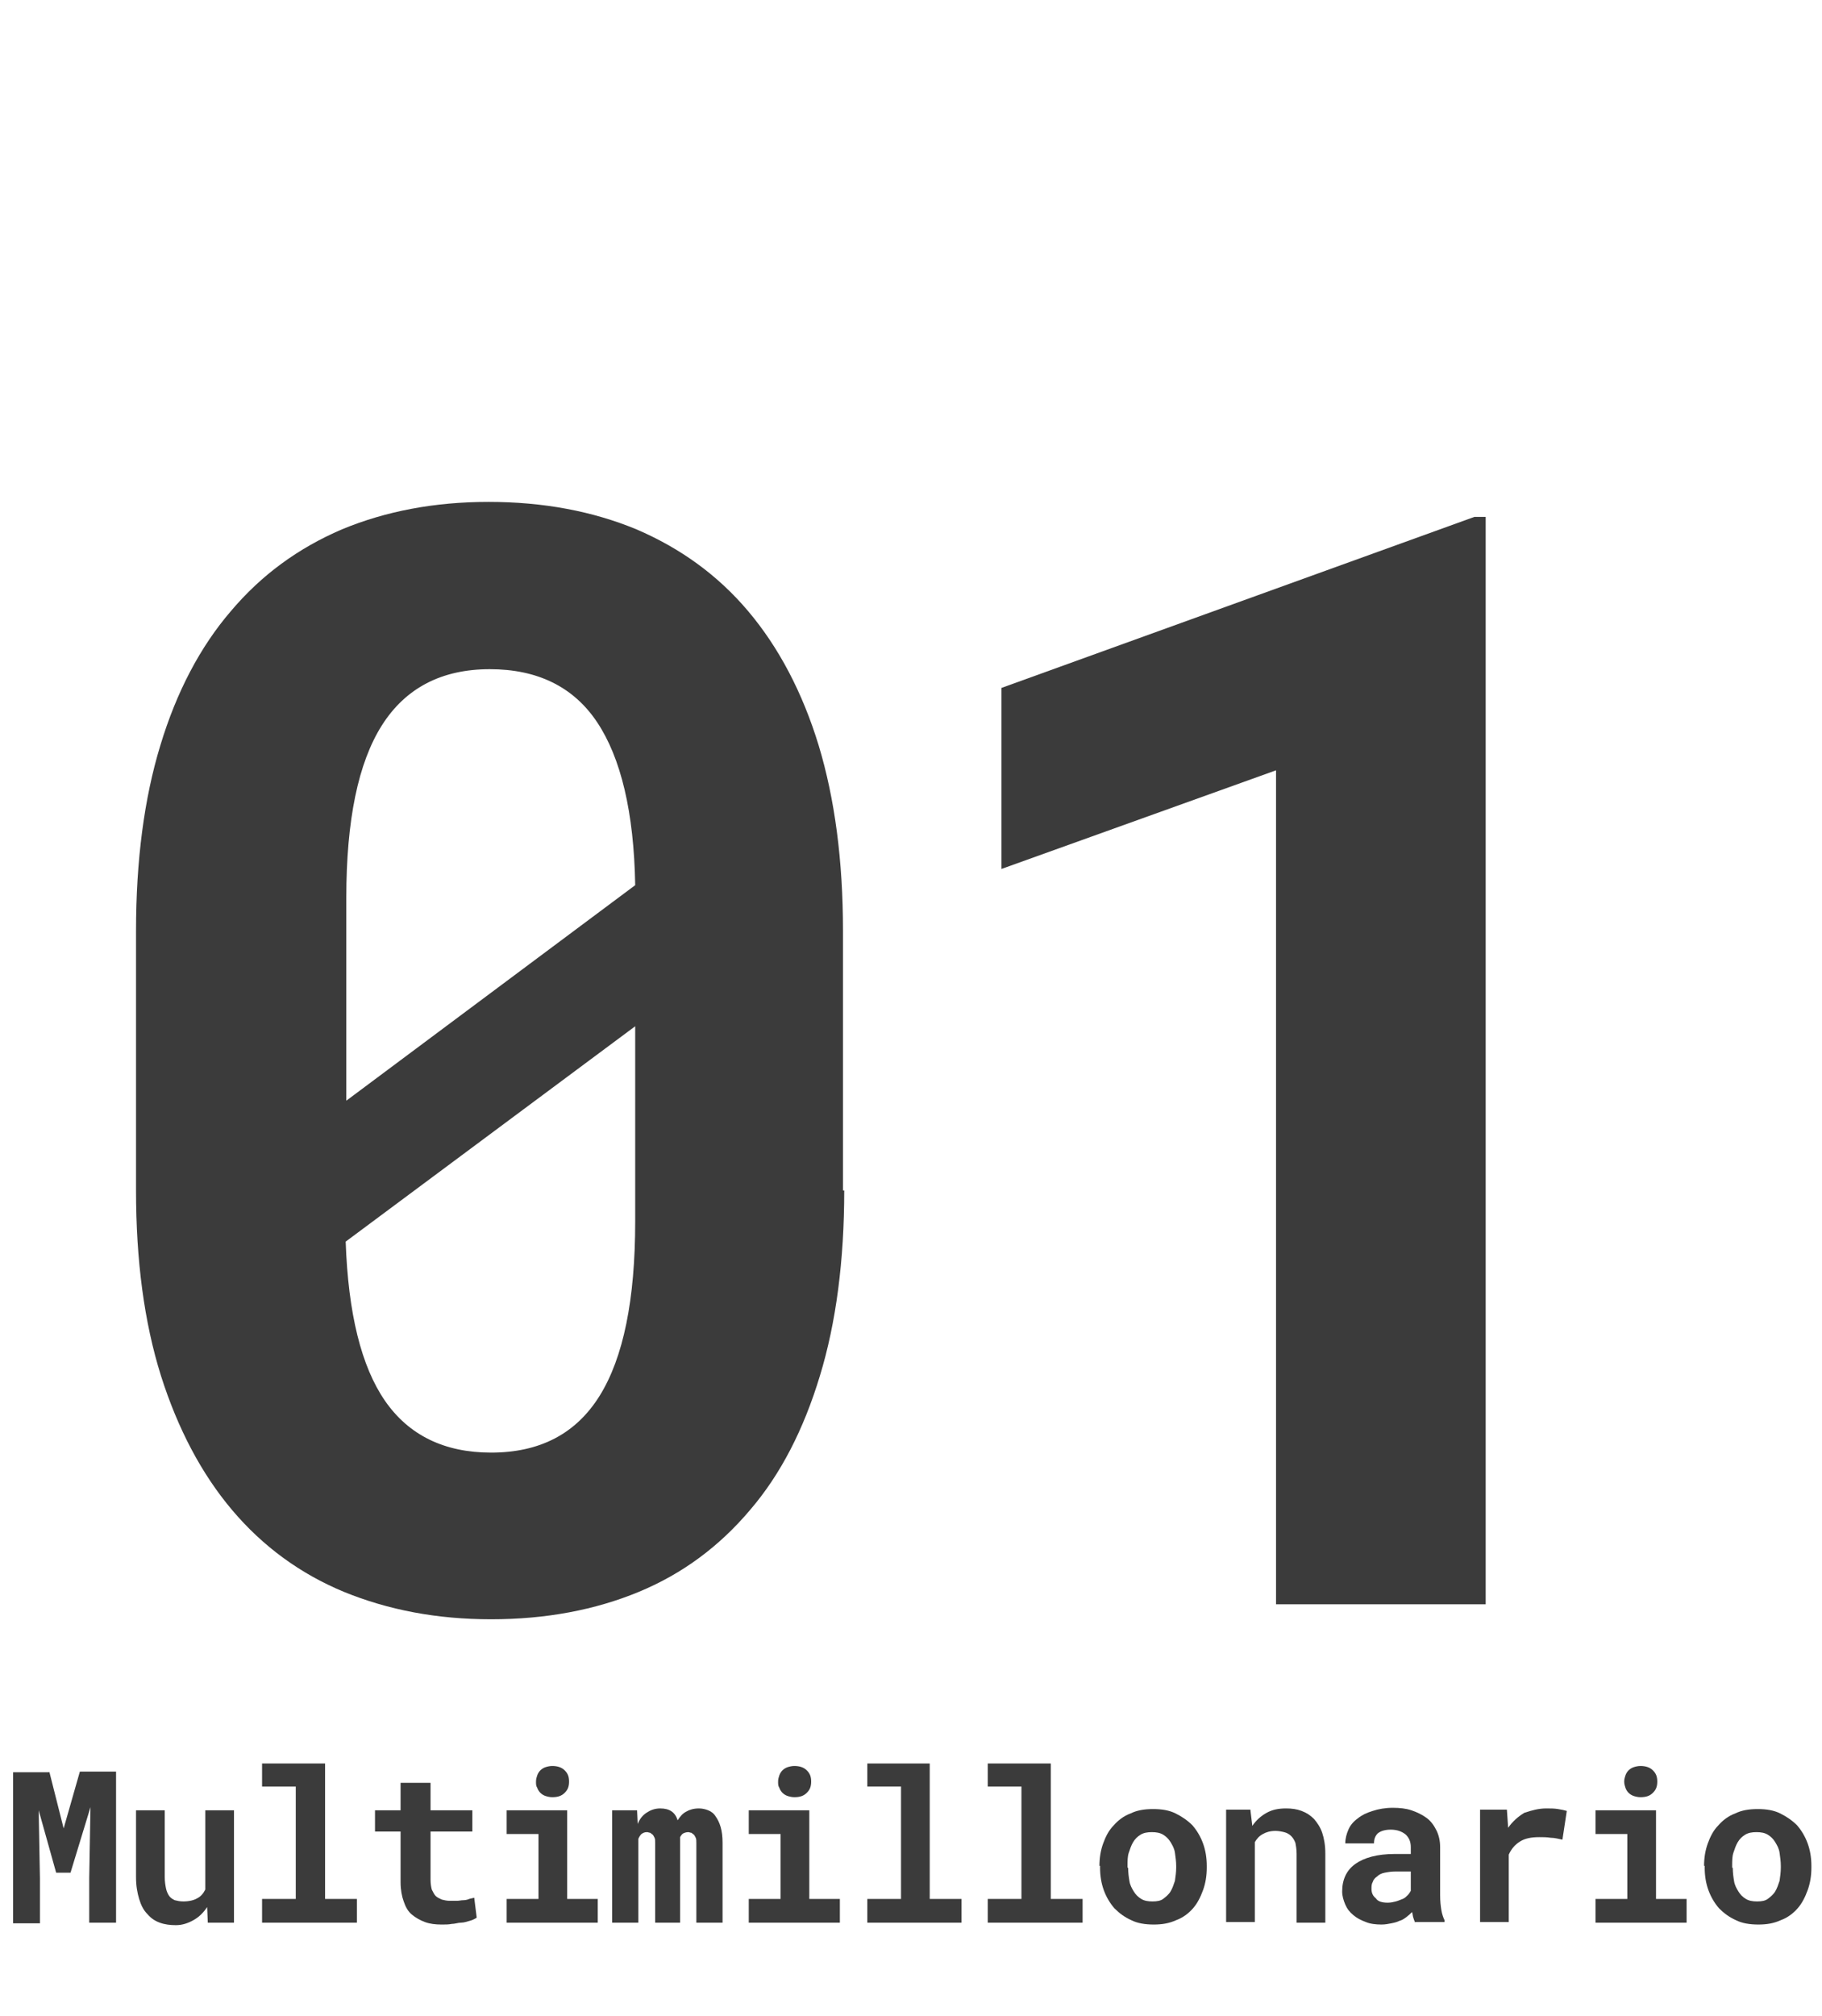<?xml version="1.0" encoding="utf-8"?>
<!-- Generator: Adobe Illustrator 23.0.4, SVG Export Plug-In . SVG Version: 6.00 Build 0)  -->
<svg version="1.1" id="Layer_1" xmlns="http://www.w3.org/2000/svg" xmlns:xlink="http://www.w3.org/1999/xlink" x="0px" y="0px"
	 viewBox="0 0 292 323" style="enable-background:new 0 0 292 323;" xml:space="preserve">
<style type="text/css">
	.st0{enable-background:new    ;}
	.st1{fill:#3B3B3B;}
</style>
<g id="ch3-text-01billionaire" transform="translate(-622 -2219)">
	<g class="st0">
		<path class="st1" d="M757.3,2409.7c0,11.2-1.3,21.2-3.9,29.7c-2.6,8.6-6.3,15.8-11.2,21.5c-4.9,5.8-10.8,10.2-17.8,13.1
			c-7,2.9-14.9,4.4-23.7,4.4c-8.7,0-16.5-1.5-23.6-4.4c-7-2.9-13-7.3-17.9-13.1c-4.9-5.8-8.7-13-11.4-21.5c-2.7-8.6-4-18.5-4-29.7
			v-41.6c0-11.2,1.3-21.2,3.9-29.7c2.6-8.6,6.4-15.8,11.3-21.5c4.9-5.8,10.8-10.1,17.8-13.1c7-2.9,14.8-4.4,23.5-4.4
			c8.8,0,16.7,1.5,23.7,4.4c7,3,13,7.3,17.9,13.1c4.9,5.8,8.7,13,11.3,21.5c2.6,8.6,3.9,18.5,3.9,29.7V2409.7z M677.4,2395.4
			l46.4-34.6c-0.2-11.7-2.3-20.4-6.1-26.1c-3.8-5.7-9.6-8.5-17.2-8.5c-7.7,0-13.5,3-17.3,9c-3.8,6-5.7,15.2-5.7,27.6V2395.4z
			 M723.8,2383.4l-46.4,34.5c0.4,11.5,2.5,20,6.3,25.5c3.8,5.5,9.5,8.3,17,8.3c7.8,0,13.6-3,17.4-9.1c3.8-6.1,5.7-15.4,5.7-27.9
			V2383.4z"/>
		<path class="st1" d="M860.1,2476h-33.6v-133.6l-44,15.8v-29l75.8-27.4h1.8V2476z"/>
	</g>
	<g class="st0">
		<path class="st1" d="M629.9,2502.8l2.3,9.1l2.6-9.1h5.8v24.2h-4.3v-7.2l0.2-11.3l-3.2,10.5H631l-2.8-10l0.2,10.9v7.2h-4.3v-24.2
			H629.9z"/>
		<path class="st1" d="M655.2,2524.5c-0.6,0.9-1.3,1.6-2.2,2.1c-0.9,0.5-1.8,0.8-2.8,0.8c-0.9,0-1.8-0.1-2.6-0.4
			c-0.8-0.3-1.4-0.7-2-1.4c-0.6-0.6-1-1.4-1.3-2.4c-0.3-1-0.5-2.1-0.5-3.5V2509h4.6v10.7c0,0.7,0.1,1.3,0.2,1.8
			c0.1,0.5,0.3,0.9,0.5,1.2c0.2,0.3,0.5,0.5,0.9,0.7c0.4,0.1,0.8,0.2,1.4,0.2c0.9,0,1.7-0.2,2.2-0.5c0.6-0.3,1-0.8,1.3-1.4V2509h4.6
			v18h-4.2L655.2,2524.5z"/>
		<path class="st1" d="M664.1,2501.5h10v21.7h5.1v3.8h-15.2v-3.8h5.4v-18h-5.4V2501.5z"/>
		<path class="st1" d="M691,2504.6v4.4h6.7v3.4H691v7.7c0,0.7,0.1,1.2,0.2,1.6c0.2,0.4,0.4,0.8,0.6,1c0.3,0.3,0.6,0.4,1,0.6
			c0.4,0.1,0.8,0.2,1.3,0.2c0.4,0,0.7,0,1.1,0c0.4,0,0.7-0.1,1.1-0.1c0.3,0,0.7-0.1,0.9-0.2c0.3-0.1,0.5-0.1,0.8-0.2l0.4,3.2
			c-0.3,0.2-0.7,0.4-1.1,0.5c-0.4,0.1-0.9,0.3-1.4,0.3s-1,0.2-1.5,0.2c-0.5,0.1-1,0.1-1.6,0.1c-1,0-1.9-0.1-2.7-0.4
			c-0.8-0.3-1.5-0.7-2.1-1.2c-0.6-0.5-1-1.2-1.3-2.1c-0.3-0.8-0.5-1.9-0.5-3v-8.2h-4.1v-3.4h4.1v-4.4H691z"/>
		<path class="st1" d="M703.1,2509h9.8v14.2h4.9v3.8h-14.6v-3.8h5.1v-10.4h-5.1V2509z M707.9,2504.4c0-0.4,0.1-0.7,0.2-1
			c0.1-0.3,0.3-0.6,0.5-0.8c0.2-0.2,0.5-0.4,0.8-0.5c0.3-0.1,0.7-0.2,1.1-0.2c0.8,0,1.5,0.2,2,0.7c0.5,0.5,0.7,1,0.7,1.8
			s-0.2,1.3-0.7,1.8c-0.5,0.5-1.1,0.7-2,0.7c-0.4,0-0.8-0.1-1.1-0.2c-0.3-0.1-0.6-0.3-0.8-0.5c-0.2-0.2-0.4-0.5-0.5-0.8
			C707.9,2505.1,707.9,2504.8,707.9,2504.4z"/>
		<path class="st1" d="M724.1,2509l0.1,2.2c0.3-0.8,0.8-1.4,1.4-1.8c0.6-0.4,1.3-0.7,2.2-0.7c1.5,0,2.4,0.6,2.8,1.9
			c0.4-0.6,0.8-1.1,1.4-1.4c0.5-0.3,1.2-0.5,2-0.5c0.5,0,1,0.1,1.5,0.3c0.5,0.2,0.9,0.5,1.2,1c0.3,0.4,0.6,1,0.8,1.7
			c0.2,0.7,0.3,1.5,0.3,2.5v12.8h-4.2v-12.8c0-0.3,0-0.6-0.1-0.8c-0.1-0.2-0.2-0.4-0.3-0.5c-0.1-0.1-0.3-0.2-0.4-0.3
			c-0.2,0-0.3-0.1-0.5-0.1c-0.3,0-0.6,0.1-0.8,0.2c-0.2,0.1-0.4,0.4-0.5,0.6v13.7H727v-12.8c0-0.3,0-0.6-0.1-0.8s-0.2-0.4-0.3-0.5
			c-0.1-0.1-0.3-0.2-0.4-0.3c-0.2,0-0.3-0.1-0.5-0.1c-0.4,0-0.6,0.1-0.9,0.3c-0.2,0.2-0.4,0.5-0.5,0.8v13.4h-4.2v-18H724.1z"/>
		<path class="st1" d="M741.9,2509h9.8v14.2h4.9v3.8h-14.6v-3.8h5.1v-10.4h-5.1V2509z M746.7,2504.4c0-0.4,0.1-0.7,0.2-1
			c0.1-0.3,0.3-0.6,0.5-0.8c0.2-0.2,0.5-0.4,0.8-0.5c0.3-0.1,0.7-0.2,1.1-0.2c0.8,0,1.5,0.2,2,0.7c0.5,0.5,0.7,1,0.7,1.8
			s-0.2,1.3-0.7,1.8c-0.5,0.5-1.1,0.7-2,0.7c-0.4,0-0.8-0.1-1.1-0.2c-0.3-0.1-0.6-0.3-0.8-0.5c-0.2-0.2-0.4-0.5-0.5-0.8
			C746.7,2505.1,746.7,2504.8,746.7,2504.4z"/>
		<path class="st1" d="M761,2501.5h10v21.7h5.1v3.8H761v-3.8h5.4v-18H761V2501.5z"/>
		<path class="st1" d="M780.4,2501.5h10v21.7h5.1v3.8h-15.2v-3.8h5.4v-18h-5.4V2501.5z"/>
		<path class="st1" d="M798.2,2517.9c0-1.3,0.2-2.5,0.6-3.6c0.4-1.1,0.9-2.1,1.7-2.9c0.7-0.8,1.6-1.5,2.7-1.9c1-0.5,2.2-0.7,3.6-0.7
			s2.6,0.2,3.6,0.7s1.9,1.1,2.7,1.9c0.7,0.8,1.3,1.8,1.7,2.9c0.4,1.1,0.6,2.3,0.6,3.6v0.3c0,1.3-0.2,2.5-0.6,3.6
			c-0.4,1.1-0.9,2.1-1.6,2.9s-1.6,1.5-2.7,1.9c-1.1,0.5-2.2,0.7-3.6,0.7c-1.4,0-2.6-0.2-3.6-0.7c-1.1-0.5-1.9-1.1-2.7-1.9
			c-0.7-0.8-1.3-1.8-1.7-2.9c-0.4-1.1-0.6-2.3-0.6-3.6V2517.9z M802.8,2518.2c0,0.8,0.1,1.5,0.2,2.1c0.1,0.7,0.4,1.2,0.7,1.7
			c0.3,0.5,0.7,0.9,1.2,1.2c0.5,0.3,1.1,0.4,1.8,0.4c0.7,0,1.3-0.1,1.7-0.4s0.9-0.7,1.2-1.2c0.3-0.5,0.5-1.1,0.7-1.7
			c0.1-0.7,0.2-1.4,0.2-2.1v-0.3c0-0.7-0.1-1.4-0.2-2.1s-0.4-1.2-0.7-1.7c-0.3-0.5-0.7-0.9-1.2-1.2s-1.1-0.4-1.8-0.4
			c-0.7,0-1.3,0.1-1.8,0.4s-0.9,0.7-1.2,1.2s-0.5,1.1-0.7,1.7s-0.2,1.3-0.2,2.1V2518.2z"/>
		<path class="st1" d="M822.4,2509l0.3,2.5c0.6-0.9,1.4-1.6,2.3-2.1c0.9-0.5,1.9-0.7,3.1-0.7c0.9,0,1.7,0.1,2.5,0.4s1.4,0.7,2,1.3
			c0.5,0.6,1,1.3,1.3,2.2c0.3,0.9,0.5,2,0.5,3.3v11.1h-4.6v-11c0-0.7-0.1-1.3-0.2-1.8c-0.2-0.5-0.4-0.8-0.7-1.1s-0.7-0.5-1.1-0.6
			c-0.4-0.1-0.9-0.2-1.4-0.2c-0.8,0-1.5,0.2-2,0.5c-0.6,0.3-1,0.8-1.3,1.3v12.8h-4.6v-18H822.4z"/>
		<path class="st1" d="M848.8,2527c-0.1-0.2-0.2-0.5-0.3-0.8s-0.1-0.6-0.2-0.9c-0.3,0.3-0.5,0.5-0.9,0.8s-0.7,0.5-1.1,0.6
			c-0.4,0.2-0.8,0.3-1.3,0.4c-0.5,0.1-1,0.2-1.6,0.2c-0.9,0-1.8-0.1-2.5-0.4c-0.8-0.3-1.4-0.6-2-1.1s-1-1-1.3-1.7
			c-0.3-0.7-0.5-1.4-0.5-2.1c0-1.9,0.7-3.4,2.1-4.4c1.4-1,3.5-1.6,6.3-1.6h2.6v-1.1c0-0.9-0.3-1.5-0.8-2c-0.6-0.5-1.4-0.8-2.4-0.8
			c-0.9,0-1.6,0.2-2.1,0.6c-0.4,0.4-0.6,0.9-0.6,1.6h-4.6c0-0.8,0.2-1.5,0.5-2.2c0.3-0.7,0.8-1.3,1.5-1.8c0.6-0.5,1.4-0.9,2.4-1.2
			c0.9-0.3,2-0.5,3.2-0.5c1.1,0,2.1,0.1,3,0.4c0.9,0.3,1.7,0.7,2.4,1.2s1.2,1.2,1.6,2c0.4,0.8,0.6,1.7,0.6,2.7v7.7
			c0,1,0.1,1.8,0.2,2.4s0.3,1.2,0.5,1.6v0.3H848.8z M844.4,2523.8c0.5,0,0.9-0.1,1.3-0.2s0.8-0.3,1.1-0.4s0.6-0.4,0.8-0.6
			c0.2-0.2,0.4-0.5,0.5-0.7v-3.1h-2.4c-0.7,0-1.3,0.1-1.8,0.2c-0.5,0.1-0.9,0.3-1.2,0.6c-0.3,0.2-0.6,0.5-0.7,0.9
			c-0.2,0.3-0.2,0.7-0.2,1.1c0,0.6,0.2,1.1,0.7,1.5C842.8,2523.6,843.5,2523.8,844.4,2523.8z"/>
		<path class="st1" d="M869.8,2508.7c0.7,0,1.3,0,1.9,0.1c0.6,0.1,1.1,0.2,1.4,0.3l-0.7,4.6c-0.6-0.1-1.2-0.3-1.9-0.3
			c-0.6-0.1-1.2-0.1-1.8-0.1c-1.3,0-2.3,0.2-3.1,0.7c-0.8,0.5-1.4,1.2-1.8,2.1v10.8h-4.6v-18h4.3l0.2,2.9c0.7-1,1.6-1.8,2.6-2.4
			C867.5,2509,868.6,2508.7,869.8,2508.7z"/>
		<path class="st1" d="M877.6,2509h9.8v14.2h4.9v3.8h-14.6v-3.8h5.1v-10.4h-5.1V2509z M882.3,2504.4c0-0.4,0.1-0.7,0.2-1
			c0.1-0.3,0.3-0.6,0.5-0.8c0.2-0.2,0.5-0.4,0.8-0.5c0.3-0.1,0.7-0.2,1.1-0.2c0.8,0,1.5,0.2,2,0.7c0.5,0.5,0.7,1,0.7,1.8
			s-0.2,1.3-0.7,1.8c-0.5,0.5-1.1,0.7-2,0.7c-0.4,0-0.8-0.1-1.1-0.2c-0.3-0.1-0.6-0.3-0.8-0.5c-0.2-0.2-0.4-0.5-0.5-0.8
			C882.4,2505.1,882.3,2504.8,882.3,2504.4z"/>
		<path class="st1" d="M895.1,2517.9c0-1.3,0.2-2.5,0.6-3.6c0.4-1.1,0.9-2.1,1.7-2.9c0.7-0.8,1.6-1.5,2.7-1.9c1-0.5,2.2-0.7,3.6-0.7
			s2.6,0.2,3.6,0.7s1.9,1.1,2.7,1.9c0.7,0.8,1.3,1.8,1.7,2.9c0.4,1.1,0.6,2.3,0.6,3.6v0.3c0,1.3-0.2,2.5-0.6,3.6
			c-0.4,1.1-0.9,2.1-1.6,2.9s-1.6,1.5-2.7,1.9c-1.1,0.5-2.2,0.7-3.6,0.7c-1.4,0-2.6-0.2-3.6-0.7c-1.1-0.5-1.9-1.1-2.7-1.9
			c-0.7-0.8-1.3-1.8-1.7-2.9c-0.4-1.1-0.6-2.3-0.6-3.6V2517.9z M899.7,2518.2c0,0.8,0.1,1.5,0.2,2.1c0.1,0.7,0.4,1.2,0.7,1.7
			c0.3,0.5,0.7,0.9,1.2,1.2c0.5,0.3,1.1,0.4,1.8,0.4c0.7,0,1.3-0.1,1.7-0.4s0.9-0.7,1.2-1.2c0.3-0.5,0.5-1.1,0.7-1.7
			c0.1-0.7,0.2-1.4,0.2-2.1v-0.3c0-0.7-0.1-1.4-0.2-2.1s-0.4-1.2-0.7-1.7c-0.3-0.5-0.7-0.9-1.2-1.2s-1.1-0.4-1.8-0.4
			c-0.7,0-1.3,0.1-1.8,0.4s-0.9,0.7-1.2,1.2s-0.5,1.1-0.7,1.7s-0.2,1.3-0.2,2.1V2518.2z"/>
	</g>
</g>
</svg>
